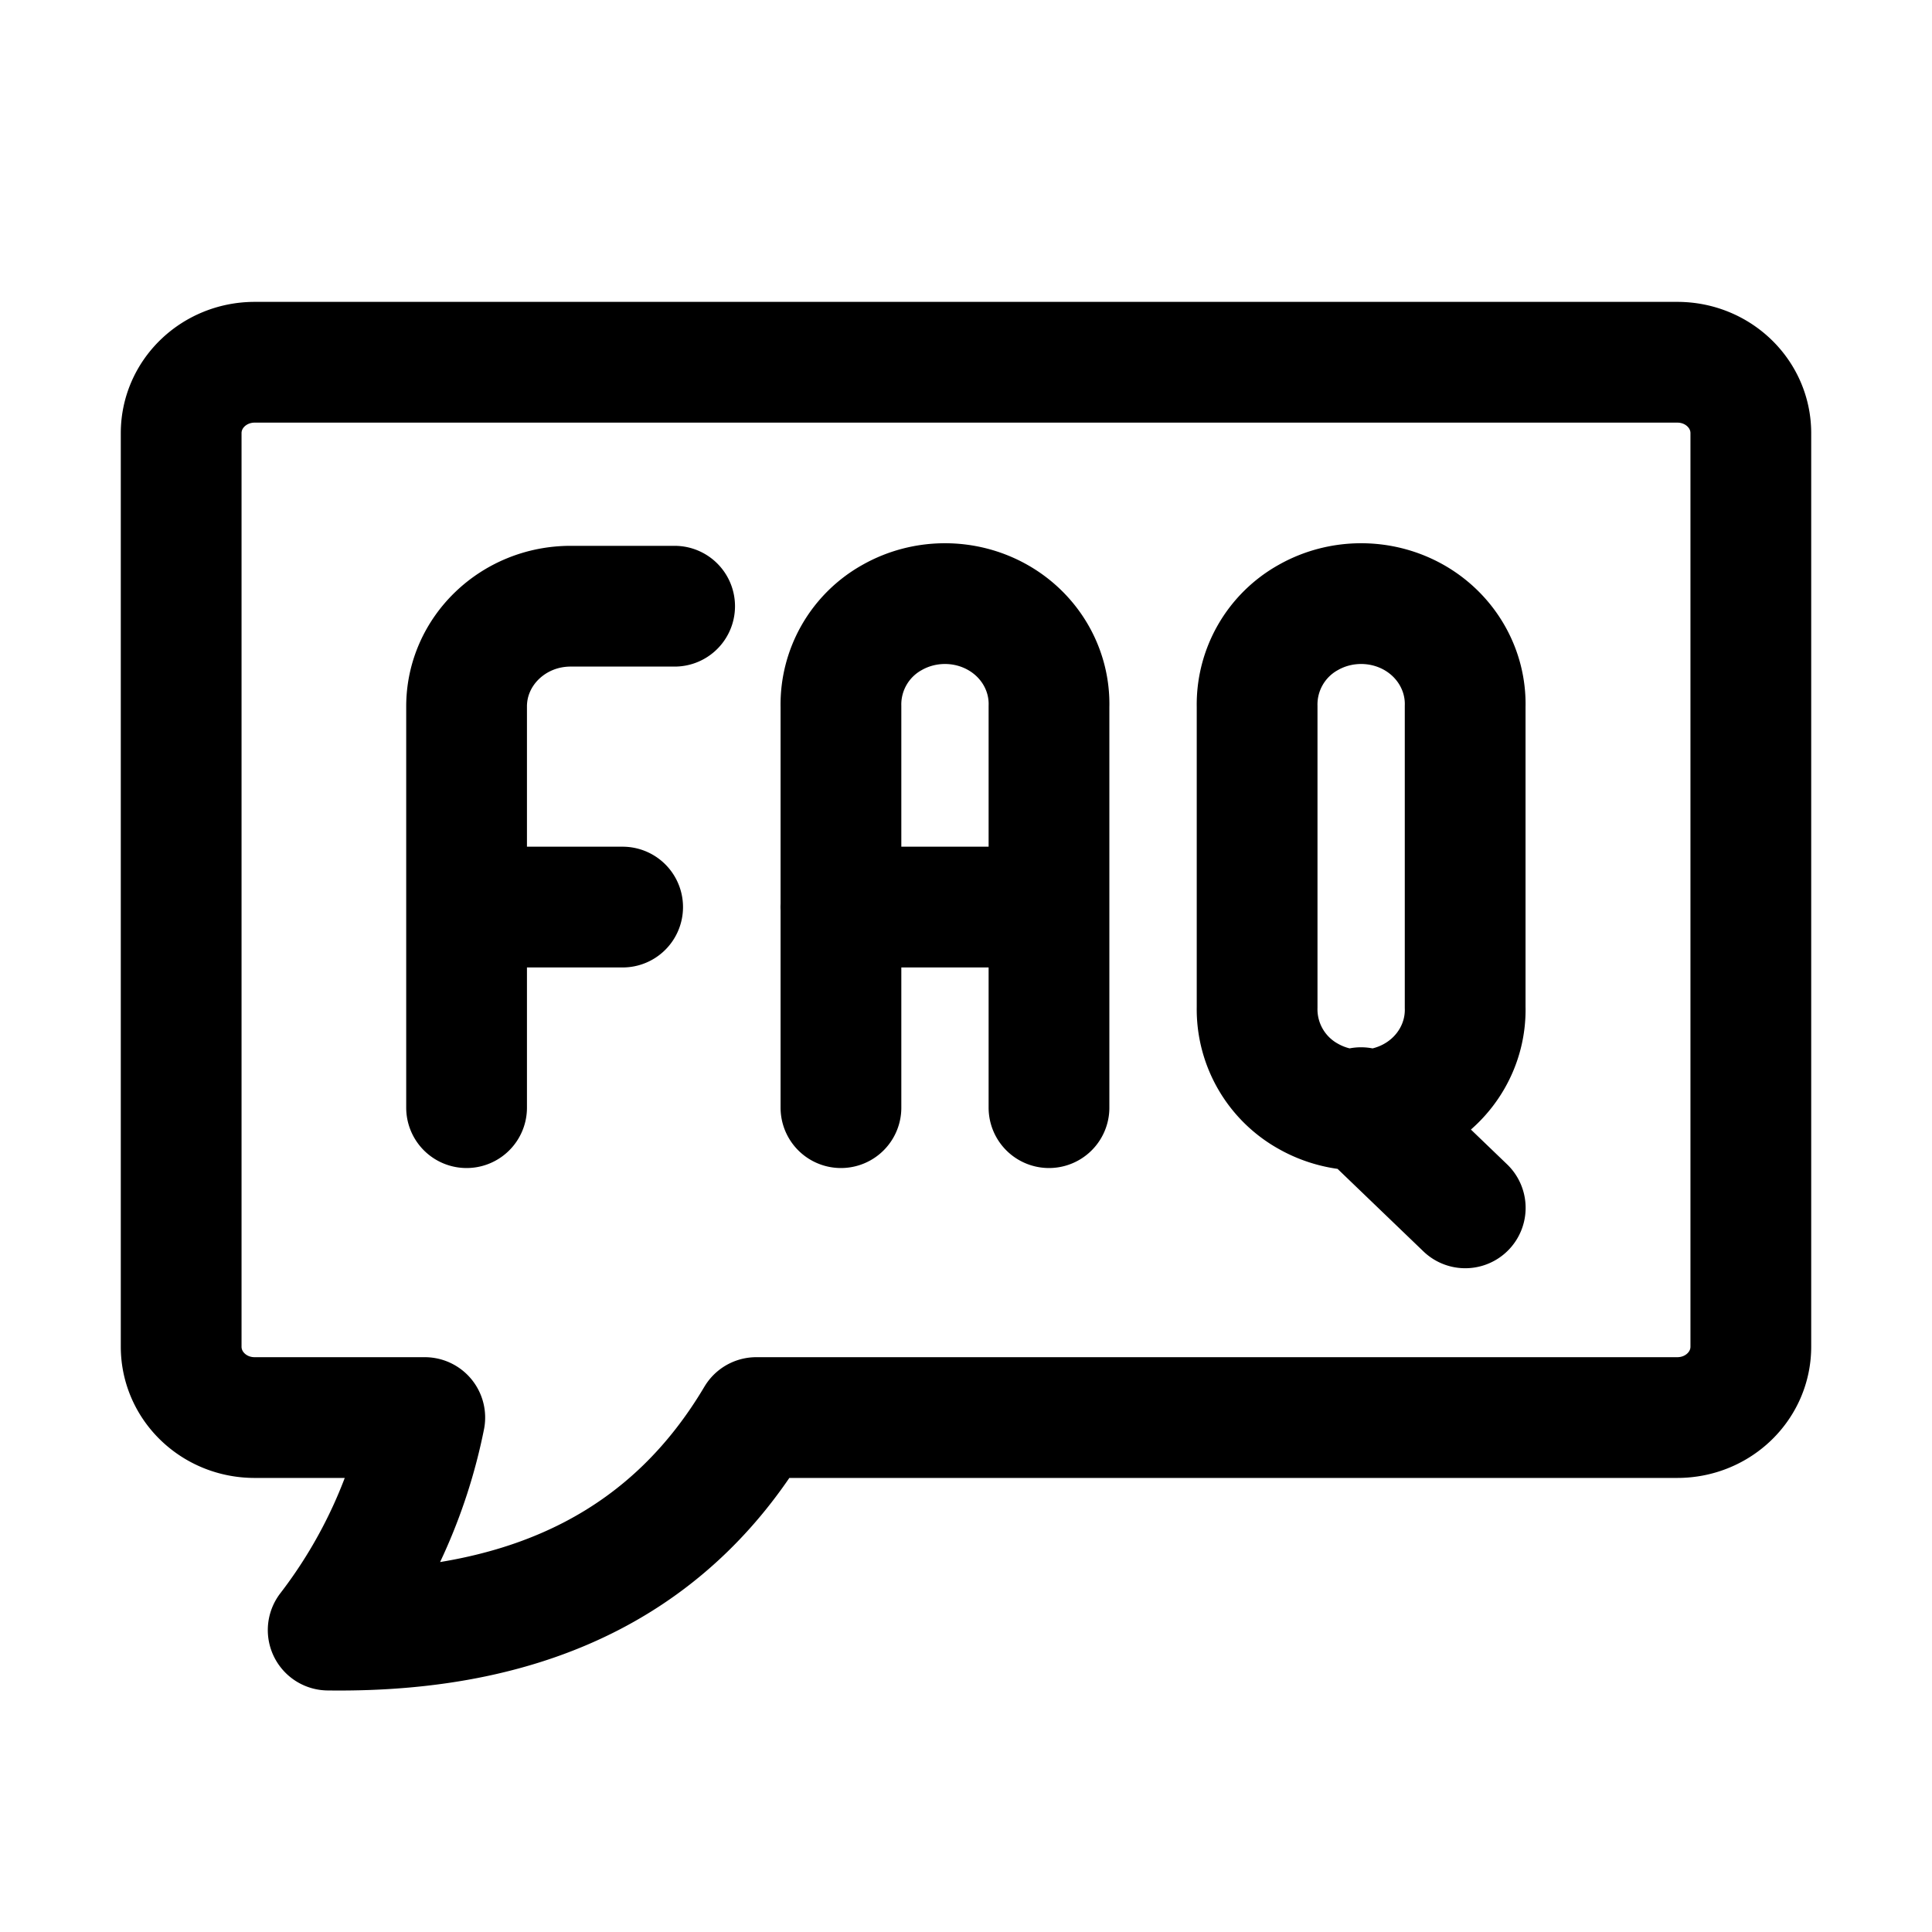 <svg width="22" height="22" viewBox="0 0 22 22" xmlns="http://www.w3.org/2000/svg">
  <g stroke="currentColor" stroke-width="1.375" fill="none" fill-rule="evenodd" stroke-linecap="round"
    stroke-linejoin="round">
    <path
      d="M5.313 12.613V8.045c0-.63.53-1.142 1.185-1.142h1.184M5.313 10.329H7.09M9.576 12.613V8.045a1.134 1.134 0 0 1 .583-1.014c.371-.21.832-.21 1.203 0 .371.21.594.599.583 1.014v4.568M9.575 10.329h2.37M16.684 11.47c.011.415-.212.804-.583 1.014-.371.21-.832.21-1.203 0a1.134 1.134 0 0 1-.583-1.014V8.045a1.134 1.134 0 0 1 .583-1.014c.371-.21.832-.21 1.203 0 .37.21.594.599.583 1.014v3.425zM15.498 12.613l1.187 1.141" />
    <path
      d="M19.1 4.125H2.897c-.462.002-.834.362-.834.807v10.403c0 .445.372.806.834.807h1.94a5.855 5.855 0 0 1-1.1 2.42c2.422.033 3.955-.87 4.875-2.42H19.1c.463 0 .837-.361.837-.807V4.932c0-.446-.374-.807-.837-.807z" />
  </g>
</svg>
